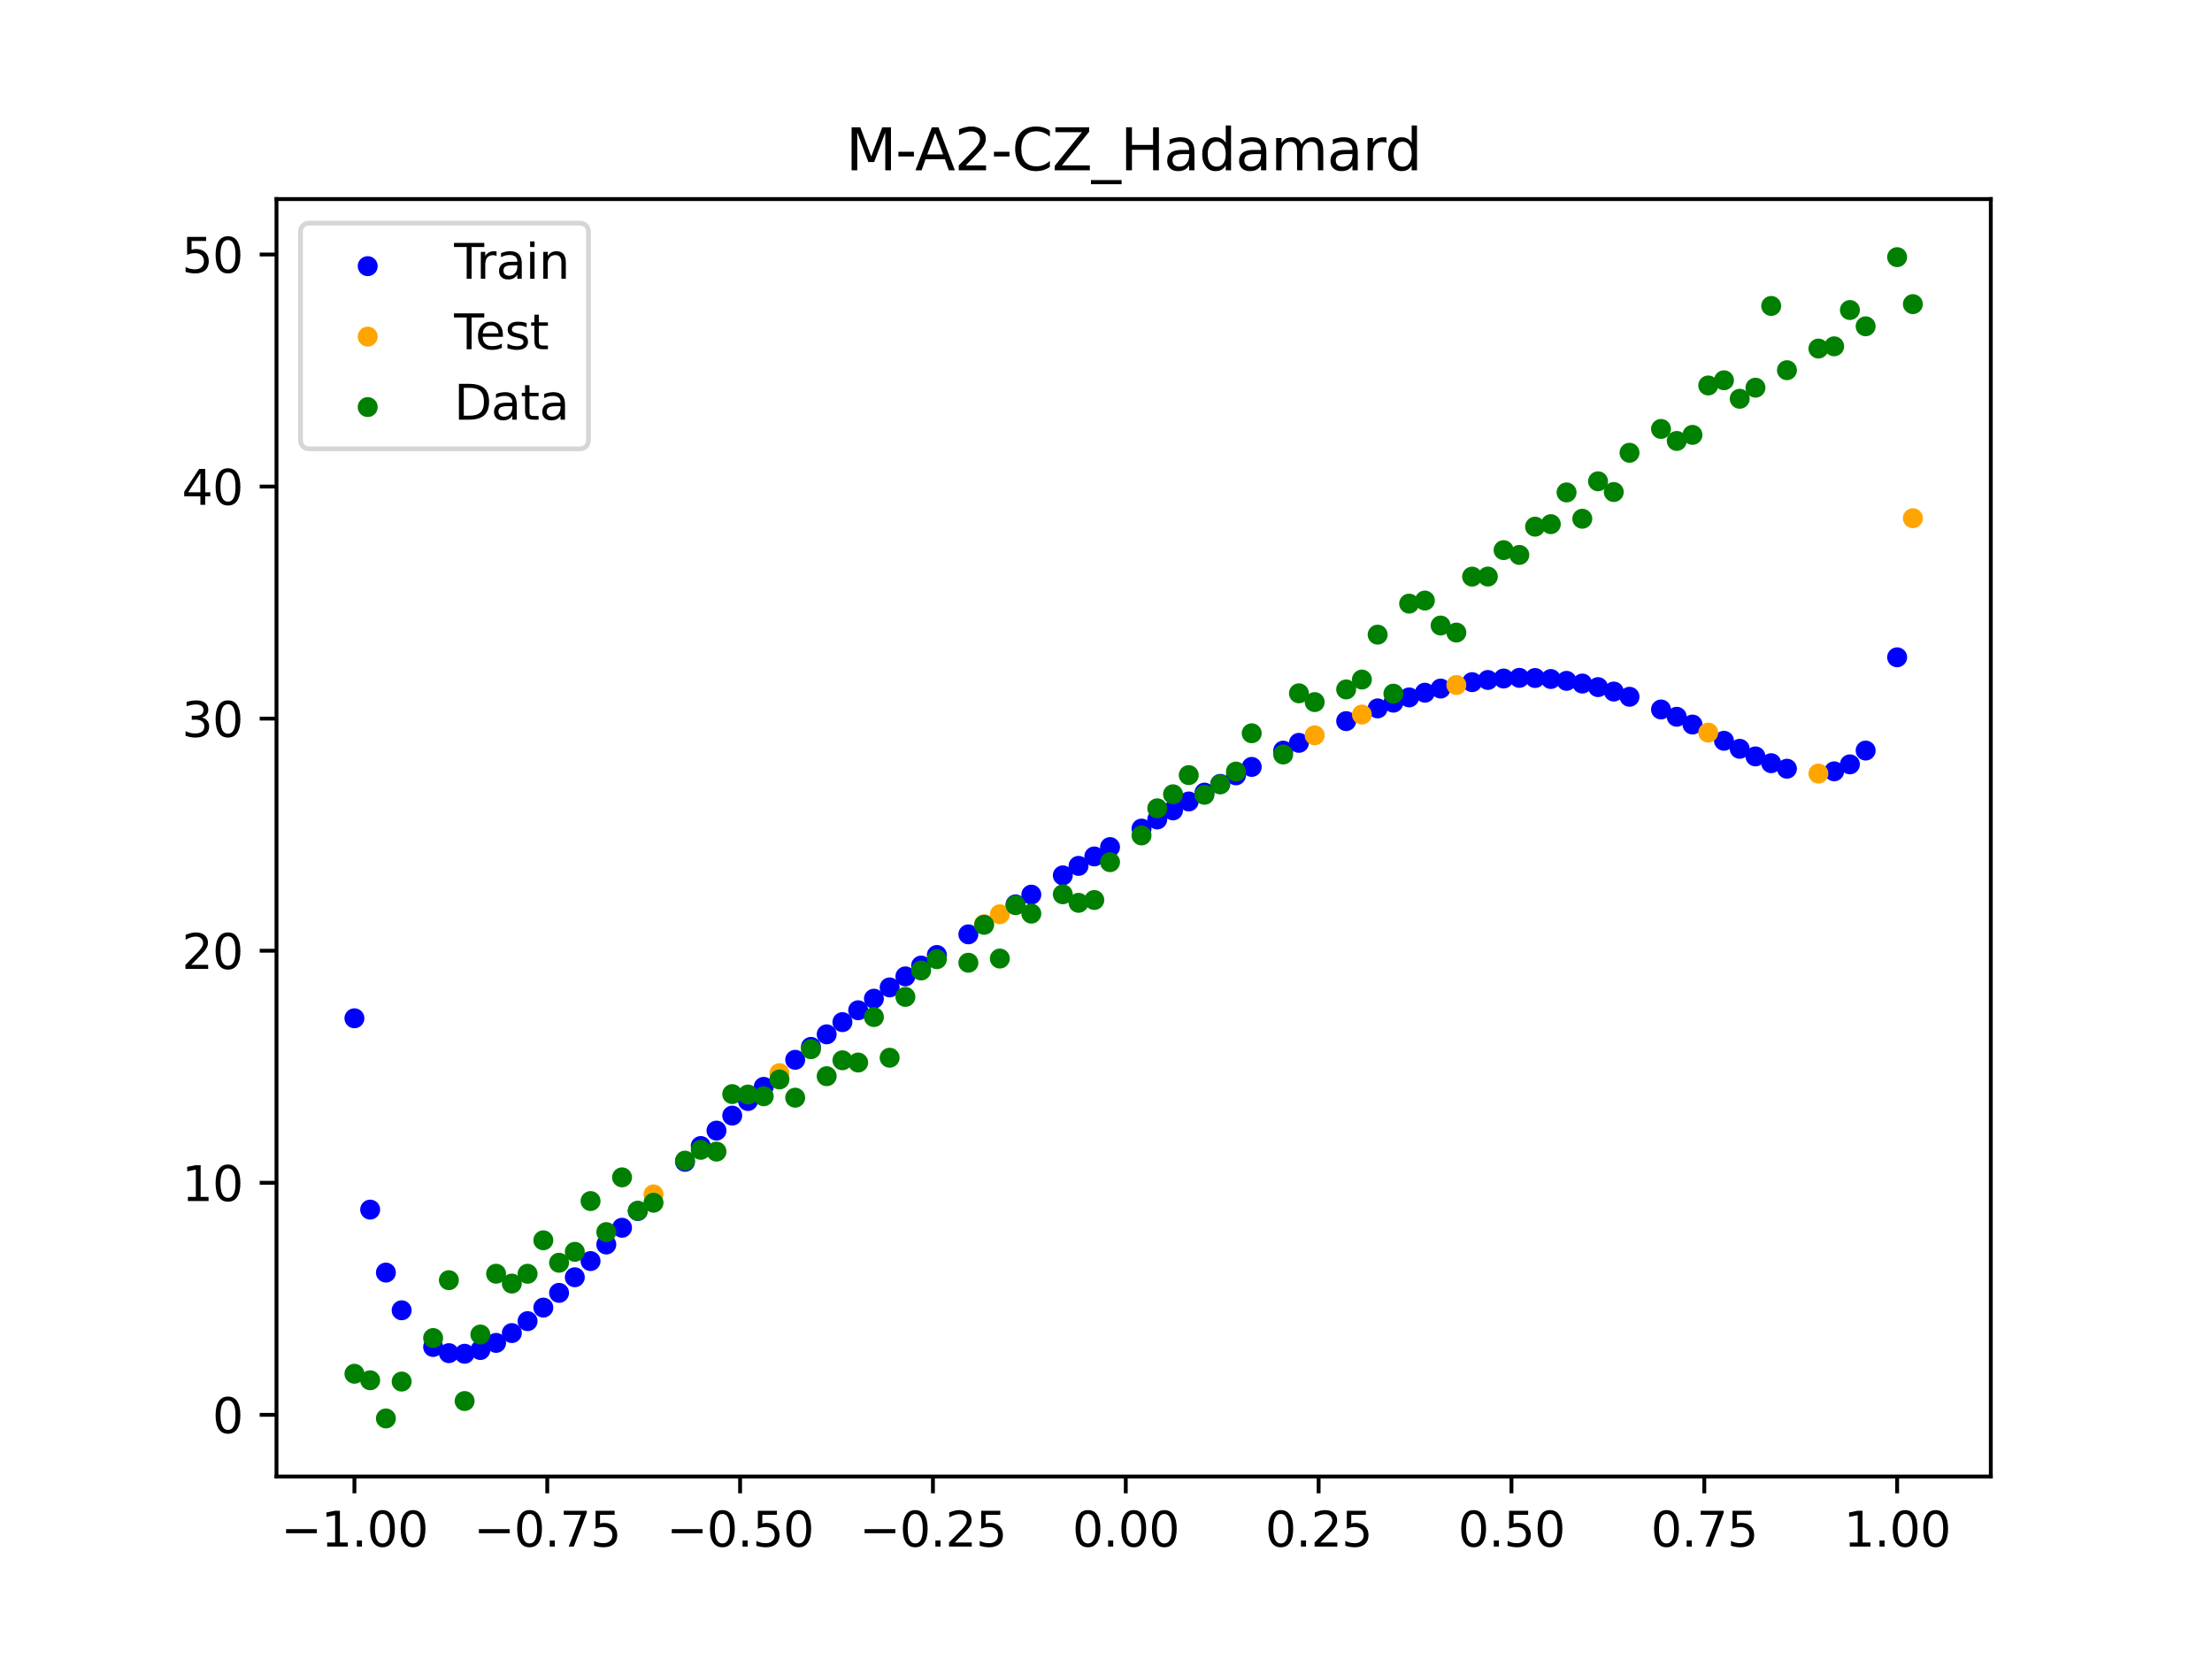 <?xml version="1.0" encoding="utf-8" standalone="no"?>
<!DOCTYPE svg PUBLIC "-//W3C//DTD SVG 1.1//EN"
  "http://www.w3.org/Graphics/SVG/1.1/DTD/svg11.dtd">
<svg xmlns:xlink="http://www.w3.org/1999/xlink" width="460.8pt" height="345.6pt" viewBox="0 0 460.8 345.6" xmlns="http://www.w3.org/2000/svg" version="1.1">
 <defs>
  <style type="text/css">*{stroke-linejoin: round; stroke-linecap: butt}</style>
 </defs>
 <g id="figure_1">
  <g id="patch_1">
   <path d="M 0 345.6 
L 460.8 345.6 
L 460.8 0 
L 0 0 
z
" style="fill: #ffffff"/>
  </g>
  <g id="axes_1">
   <g id="patch_2">
    <path d="M 57.6 307.584 
L 414.72 307.584 
L 414.72 41.472 
L 57.6 41.472 
z
" style="fill: #ffffff"/>
   </g>
   <g id="PathCollection_1">
    <defs>
     <path id="md18703de0f" d="M 0 1.581 
C 0.419 1.581 0.822 1.415 1.118 1.118 
C 1.415 0.822 1.581 0.419 1.581 0 
C 1.581 -0.419 1.415 -0.822 1.118 -1.118 
C 0.822 -1.415 0.419 -1.581 0 -1.581 
C -0.419 -1.581 -0.822 -1.415 -1.118 -1.118 
C -1.415 -0.822 -1.581 -0.419 -1.581 0 
C -1.581 0.419 -1.415 0.822 -1.118 1.118 
C -0.822 1.415 -0.419 1.581 0 1.581 
z
" style="stroke: #0000ff"/>
    </defs>
    <g clip-path="url(#p4032a565e4)">
     <use xlink:href="#md18703de0f" x="145.978" y="238.736" style="fill: #0000ff; stroke: #0000ff"/>
     <use xlink:href="#md18703de0f" x="323.062" y="141.449" style="fill: #0000ff; stroke: #0000ff"/>
     <use xlink:href="#md18703de0f" x="267.314" y="156.373" style="fill: #0000ff; stroke: #0000ff"/>
     <use xlink:href="#md18703de0f" x="270.593" y="154.747" style="fill: #0000ff; stroke: #0000ff"/>
     <use xlink:href="#md18703de0f" x="329.621" y="142.397" style="fill: #0000ff; stroke: #0000ff"/>
     <use xlink:href="#md18703de0f" x="221.403" y="182.358" style="fill: #0000ff; stroke: #0000ff"/>
     <use xlink:href="#md18703de0f" x="260.755" y="159.762" style="fill: #0000ff; stroke: #0000ff"/>
     <use xlink:href="#md18703de0f" x="385.37" y="159.225" style="fill: #0000ff; stroke: #0000ff"/>
     <use xlink:href="#md18703de0f" x="237.8" y="172.609" style="fill: #0000ff; stroke: #0000ff"/>
     <use xlink:href="#md18703de0f" x="313.224" y="141.35" style="fill: #0000ff; stroke: #0000ff"/>
     <use xlink:href="#md18703de0f" x="336.18" y="144.061" style="fill: #0000ff; stroke: #0000ff"/>
     <use xlink:href="#md18703de0f" x="254.196" y="163.302" style="fill: #0000ff; stroke: #0000ff"/>
     <use xlink:href="#md18703de0f" x="349.297" y="149.317" style="fill: #0000ff; stroke: #0000ff"/>
     <use xlink:href="#md18703de0f" x="182.051" y="208.047" style="fill: #0000ff; stroke: #0000ff"/>
     <use xlink:href="#md18703de0f" x="250.917" y="165.118" style="fill: #0000ff; stroke: #0000ff"/>
     <use xlink:href="#md18703de0f" x="280.431" y="150.222" style="fill: #0000ff; stroke: #0000ff"/>
     <use xlink:href="#md18703de0f" x="103.347" y="279.749" style="fill: #0000ff; stroke: #0000ff"/>
     <use xlink:href="#md18703de0f" x="126.302" y="259.252" style="fill: #0000ff; stroke: #0000ff"/>
     <use xlink:href="#md18703de0f" x="123.023" y="262.703" style="fill: #0000ff; stroke: #0000ff"/>
     <use xlink:href="#md18703de0f" x="116.464" y="269.329" style="fill: #0000ff; stroke: #0000ff"/>
     <use xlink:href="#md18703de0f" x="306.666" y="142.103" style="fill: #0000ff; stroke: #0000ff"/>
     <use xlink:href="#md18703de0f" x="211.565" y="188.401" style="fill: #0000ff; stroke: #0000ff"/>
     <use xlink:href="#md18703de0f" x="155.816" y="229.361" style="fill: #0000ff; stroke: #0000ff"/>
     <use xlink:href="#md18703de0f" x="77.112" y="251.982" style="fill: #0000ff; stroke: #0000ff"/>
     <use xlink:href="#md18703de0f" x="244.358" y="168.823" style="fill: #0000ff; stroke: #0000ff"/>
     <use xlink:href="#md18703de0f" x="362.415" y="155.992" style="fill: #0000ff; stroke: #0000ff"/>
     <use xlink:href="#md18703de0f" x="382.091" y="160.682" style="fill: #0000ff; stroke: #0000ff"/>
     <use xlink:href="#md18703de0f" x="96.788" y="282.014" style="fill: #0000ff; stroke: #0000ff"/>
     <use xlink:href="#md18703de0f" x="201.727" y="194.638" style="fill: #0000ff; stroke: #0000ff"/>
     <use xlink:href="#md18703de0f" x="119.743" y="266.077" style="fill: #0000ff; stroke: #0000ff"/>
     <use xlink:href="#md18703de0f" x="149.258" y="235.525" style="fill: #0000ff; stroke: #0000ff"/>
     <use xlink:href="#md18703de0f" x="300.107" y="143.438" style="fill: #0000ff; stroke: #0000ff"/>
     <use xlink:href="#md18703de0f" x="293.548" y="145.285" style="fill: #0000ff; stroke: #0000ff"/>
     <use xlink:href="#md18703de0f" x="231.241" y="176.463" style="fill: #0000ff; stroke: #0000ff"/>
     <use xlink:href="#md18703de0f" x="109.905" y="275.218" style="fill: #0000ff; stroke: #0000ff"/>
     <use xlink:href="#md18703de0f" x="165.654" y="220.776" style="fill: #0000ff; stroke: #0000ff"/>
     <use xlink:href="#md18703de0f" x="319.783" y="141.244" style="fill: #0000ff; stroke: #0000ff"/>
     <use xlink:href="#md18703de0f" x="368.973" y="158.987" style="fill: #0000ff; stroke: #0000ff"/>
     <use xlink:href="#md18703de0f" x="316.504" y="141.212" style="fill: #0000ff; stroke: #0000ff"/>
     <use xlink:href="#md18703de0f" x="257.476" y="161.516" style="fill: #0000ff; stroke: #0000ff"/>
     <use xlink:href="#md18703de0f" x="172.213" y="215.469" style="fill: #0000ff; stroke: #0000ff"/>
     <use xlink:href="#md18703de0f" x="346.018" y="147.797" style="fill: #0000ff; stroke: #0000ff"/>
     <use xlink:href="#md18703de0f" x="80.391" y="265.102" style="fill: #0000ff; stroke: #0000ff"/>
     <use xlink:href="#md18703de0f" x="372.253" y="160.137" style="fill: #0000ff; stroke: #0000ff"/>
     <use xlink:href="#md18703de0f" x="168.934" y="218.083" style="fill: #0000ff; stroke: #0000ff"/>
     <use xlink:href="#md18703de0f" x="195.168" y="198.942" style="fill: #0000ff; stroke: #0000ff"/>
     <use xlink:href="#md18703de0f" x="152.537" y="232.399" style="fill: #0000ff; stroke: #0000ff"/>
     <use xlink:href="#md18703de0f" x="73.833" y="212.127" style="fill: #0000ff; stroke: #0000ff"/>
     <use xlink:href="#md18703de0f" x="290.269" y="146.377" style="fill: #0000ff; stroke: #0000ff"/>
     <use xlink:href="#md18703de0f" x="175.492" y="212.928" style="fill: #0000ff; stroke: #0000ff"/>
     <use xlink:href="#md18703de0f" x="241.079" y="170.707" style="fill: #0000ff; stroke: #0000ff"/>
     <use xlink:href="#md18703de0f" x="296.828" y="144.302" style="fill: #0000ff; stroke: #0000ff"/>
     <use xlink:href="#md18703de0f" x="227.962" y="178.413" style="fill: #0000ff; stroke: #0000ff"/>
     <use xlink:href="#md18703de0f" x="395.208" y="136.929" style="fill: #0000ff; stroke: #0000ff"/>
     <use xlink:href="#md18703de0f" x="178.772" y="210.456" style="fill: #0000ff; stroke: #0000ff"/>
     <use xlink:href="#md18703de0f" x="142.699" y="242.028" style="fill: #0000ff; stroke: #0000ff"/>
     <use xlink:href="#md18703de0f" x="132.861" y="252.278" style="fill: #0000ff; stroke: #0000ff"/>
     <use xlink:href="#md18703de0f" x="188.61" y="203.399" style="fill: #0000ff; stroke: #0000ff"/>
     <use xlink:href="#md18703de0f" x="100.067" y="281.237" style="fill: #0000ff; stroke: #0000ff"/>
     <use xlink:href="#md18703de0f" x="359.135" y="154.318" style="fill: #0000ff; stroke: #0000ff"/>
     <use xlink:href="#md18703de0f" x="214.844" y="186.368" style="fill: #0000ff; stroke: #0000ff"/>
     <use xlink:href="#md18703de0f" x="365.694" y="157.574" style="fill: #0000ff; stroke: #0000ff"/>
     <use xlink:href="#md18703de0f" x="90.229" y="280.602" style="fill: #0000ff; stroke: #0000ff"/>
     <use xlink:href="#md18703de0f" x="352.577" y="150.934" style="fill: #0000ff; stroke: #0000ff"/>
     <use xlink:href="#md18703de0f" x="129.581" y="255.767" style="fill: #0000ff; stroke: #0000ff"/>
     <use xlink:href="#md18703de0f" x="339.459" y="145.152" style="fill: #0000ff; stroke: #0000ff"/>
     <use xlink:href="#md18703de0f" x="185.33" y="205.697" style="fill: #0000ff; stroke: #0000ff"/>
     <use xlink:href="#md18703de0f" x="326.342" y="141.833" style="fill: #0000ff; stroke: #0000ff"/>
     <use xlink:href="#md18703de0f" x="388.649" y="156.355" style="fill: #0000ff; stroke: #0000ff"/>
     <use xlink:href="#md18703de0f" x="159.096" y="226.412" style="fill: #0000ff; stroke: #0000ff"/>
     <use xlink:href="#md18703de0f" x="83.671" y="272.957" style="fill: #0000ff; stroke: #0000ff"/>
     <use xlink:href="#md18703de0f" x="224.682" y="180.378" style="fill: #0000ff; stroke: #0000ff"/>
     <use xlink:href="#md18703de0f" x="113.185" y="272.399" style="fill: #0000ff; stroke: #0000ff"/>
     <use xlink:href="#md18703de0f" x="93.509" y="281.887" style="fill: #0000ff; stroke: #0000ff"/>
     <use xlink:href="#md18703de0f" x="106.626" y="277.701" style="fill: #0000ff; stroke: #0000ff"/>
     <use xlink:href="#md18703de0f" x="247.638" y="166.959" style="fill: #0000ff; stroke: #0000ff"/>
     <use xlink:href="#md18703de0f" x="309.945" y="141.649" style="fill: #0000ff; stroke: #0000ff"/>
     <use xlink:href="#md18703de0f" x="286.99" y="147.57" style="fill: #0000ff; stroke: #0000ff"/>
     <use xlink:href="#md18703de0f" x="191.889" y="201.149" style="fill: #0000ff; stroke: #0000ff"/>
     <use xlink:href="#md18703de0f" x="332.9" y="143.141" style="fill: #0000ff; stroke: #0000ff"/>
    </g>
   </g>
   <g id="PathCollection_2">
    <defs>
     <path id="mcb754bc279" d="M 0 1.581 
C 0.419 1.581 0.822 1.415 1.118 1.118 
C 1.415 0.822 1.581 0.419 1.581 0 
C 1.581 -0.419 1.415 -0.822 1.118 -1.118 
C 0.822 -1.415 0.419 -1.581 0 -1.581 
C -0.419 -1.581 -0.822 -1.415 -1.118 -1.118 
C -1.415 -0.822 -1.581 -0.419 -1.581 0 
C -1.581 0.419 -1.415 0.822 -1.118 1.118 
C -0.822 1.415 -0.419 1.581 0 1.581 
z
" style="stroke: #ffa500"/>
    </defs>
    <g clip-path="url(#p4032a565e4)">
     <use xlink:href="#mcb754bc279" x="205.006" y="192.533" style="fill: #ffa500; stroke: #ffa500"/>
     <use xlink:href="#mcb754bc279" x="162.375" y="223.551" style="fill: #ffa500; stroke: #ffa500"/>
     <use xlink:href="#mcb754bc279" x="208.286" y="190.455" style="fill: #ffa500; stroke: #ffa500"/>
     <use xlink:href="#mcb754bc279" x="283.71" y="148.854" style="fill: #ffa500; stroke: #ffa500"/>
     <use xlink:href="#mcb754bc279" x="378.811" y="161.153" style="fill: #ffa500; stroke: #ffa500"/>
     <use xlink:href="#mcb754bc279" x="136.14" y="248.812" style="fill: #ffa500; stroke: #ffa500"/>
     <use xlink:href="#mcb754bc279" x="355.856" y="152.615" style="fill: #ffa500; stroke: #ffa500"/>
     <use xlink:href="#mcb754bc279" x="273.872" y="153.176" style="fill: #ffa500; stroke: #ffa500"/>
     <use xlink:href="#mcb754bc279" x="303.386" y="142.702" style="fill: #ffa500; stroke: #ffa500"/>
     <use xlink:href="#mcb754bc279" x="398.487" y="107.953" style="fill: #ffa500; stroke: #ffa500"/>
    </g>
   </g>
   <g id="PathCollection_3">
    <defs>
     <path id="mdaede6f5cd" d="M 0 1.581 
C 0.419 1.581 0.822 1.415 1.118 1.118 
C 1.415 0.822 1.581 0.419 1.581 0 
C 1.581 -0.419 1.415 -0.822 1.118 -1.118 
C 0.822 -1.415 0.419 -1.581 0 -1.581 
C -0.419 -1.581 -0.822 -1.415 -1.118 -1.118 
C -1.415 -0.822 -1.581 -0.419 -1.581 0 
C -1.581 0.419 -1.415 0.822 -1.118 1.118 
C -0.822 1.415 -0.419 1.581 0 1.581 
z
" style="stroke: #008000"/>
    </defs>
    <g clip-path="url(#p4032a565e4)">
     <use xlink:href="#mdaede6f5cd" x="145.978" y="239.529" style="fill: #008000; stroke: #008000"/>
     <use xlink:href="#mdaede6f5cd" x="323.062" y="109.191" style="fill: #008000; stroke: #008000"/>
     <use xlink:href="#mdaede6f5cd" x="267.314" y="157.174" style="fill: #008000; stroke: #008000"/>
     <use xlink:href="#mdaede6f5cd" x="270.593" y="144.432" style="fill: #008000; stroke: #008000"/>
     <use xlink:href="#mdaede6f5cd" x="329.621" y="108.064" style="fill: #008000; stroke: #008000"/>
     <use xlink:href="#mdaede6f5cd" x="221.403" y="186.297" style="fill: #008000; stroke: #008000"/>
     <use xlink:href="#mdaede6f5cd" x="260.755" y="152.753" style="fill: #008000; stroke: #008000"/>
     <use xlink:href="#mdaede6f5cd" x="385.37" y="64.585" style="fill: #008000; stroke: #008000"/>
     <use xlink:href="#mdaede6f5cd" x="237.8" y="174.037" style="fill: #008000; stroke: #008000"/>
     <use xlink:href="#mdaede6f5cd" x="313.224" y="114.603" style="fill: #008000; stroke: #008000"/>
     <use xlink:href="#mdaede6f5cd" x="336.18" y="102.499" style="fill: #008000; stroke: #008000"/>
     <use xlink:href="#mdaede6f5cd" x="254.196" y="163.405" style="fill: #008000; stroke: #008000"/>
     <use xlink:href="#mdaede6f5cd" x="349.297" y="91.859" style="fill: #008000; stroke: #008000"/>
     <use xlink:href="#mdaede6f5cd" x="182.051" y="211.87" style="fill: #008000; stroke: #008000"/>
     <use xlink:href="#mdaede6f5cd" x="250.917" y="165.566" style="fill: #008000; stroke: #008000"/>
     <use xlink:href="#mdaede6f5cd" x="280.431" y="143.622" style="fill: #008000; stroke: #008000"/>
     <use xlink:href="#mdaede6f5cd" x="103.347" y="265.342" style="fill: #008000; stroke: #008000"/>
     <use xlink:href="#mdaede6f5cd" x="126.302" y="256.668" style="fill: #008000; stroke: #008000"/>
     <use xlink:href="#mdaede6f5cd" x="123.023" y="250.202" style="fill: #008000; stroke: #008000"/>
     <use xlink:href="#mdaede6f5cd" x="116.464" y="263.053" style="fill: #008000; stroke: #008000"/>
     <use xlink:href="#mdaede6f5cd" x="306.666" y="120.12" style="fill: #008000; stroke: #008000"/>
     <use xlink:href="#mdaede6f5cd" x="211.565" y="188.561" style="fill: #008000; stroke: #008000"/>
     <use xlink:href="#mdaede6f5cd" x="155.816" y="228.009" style="fill: #008000; stroke: #008000"/>
     <use xlink:href="#mdaede6f5cd" x="77.112" y="287.537" style="fill: #008000; stroke: #008000"/>
     <use xlink:href="#mdaede6f5cd" x="244.358" y="165.462" style="fill: #008000; stroke: #008000"/>
     <use xlink:href="#mdaede6f5cd" x="362.415" y="83.074" style="fill: #008000; stroke: #008000"/>
     <use xlink:href="#mdaede6f5cd" x="382.091" y="72.145" style="fill: #008000; stroke: #008000"/>
     <use xlink:href="#mdaede6f5cd" x="96.788" y="291.863" style="fill: #008000; stroke: #008000"/>
     <use xlink:href="#mdaede6f5cd" x="201.727" y="200.555" style="fill: #008000; stroke: #008000"/>
     <use xlink:href="#mdaede6f5cd" x="119.743" y="260.777" style="fill: #008000; stroke: #008000"/>
     <use xlink:href="#mdaede6f5cd" x="149.258" y="239.901" style="fill: #008000; stroke: #008000"/>
     <use xlink:href="#mdaede6f5cd" x="300.107" y="130.306" style="fill: #008000; stroke: #008000"/>
     <use xlink:href="#mdaede6f5cd" x="293.548" y="125.746" style="fill: #008000; stroke: #008000"/>
     <use xlink:href="#mdaede6f5cd" x="231.241" y="179.605" style="fill: #008000; stroke: #008000"/>
     <use xlink:href="#mdaede6f5cd" x="109.905" y="265.348" style="fill: #008000; stroke: #008000"/>
     <use xlink:href="#mdaede6f5cd" x="165.654" y="228.669" style="fill: #008000; stroke: #008000"/>
     <use xlink:href="#mdaede6f5cd" x="319.783" y="109.715" style="fill: #008000; stroke: #008000"/>
     <use xlink:href="#mdaede6f5cd" x="368.973" y="63.734" style="fill: #008000; stroke: #008000"/>
     <use xlink:href="#mdaede6f5cd" x="316.504" y="115.599" style="fill: #008000; stroke: #008000"/>
     <use xlink:href="#mdaede6f5cd" x="257.476" y="160.733" style="fill: #008000; stroke: #008000"/>
     <use xlink:href="#mdaede6f5cd" x="172.213" y="224.194" style="fill: #008000; stroke: #008000"/>
     <use xlink:href="#mdaede6f5cd" x="346.018" y="89.354" style="fill: #008000; stroke: #008000"/>
     <use xlink:href="#mdaede6f5cd" x="80.391" y="295.488" style="fill: #008000; stroke: #008000"/>
     <use xlink:href="#mdaede6f5cd" x="372.253" y="77.119" style="fill: #008000; stroke: #008000"/>
     <use xlink:href="#mdaede6f5cd" x="168.934" y="218.569" style="fill: #008000; stroke: #008000"/>
     <use xlink:href="#mdaede6f5cd" x="195.168" y="199.815" style="fill: #008000; stroke: #008000"/>
     <use xlink:href="#mdaede6f5cd" x="152.537" y="227.917" style="fill: #008000; stroke: #008000"/>
     <use xlink:href="#mdaede6f5cd" x="73.833" y="286.179" style="fill: #008000; stroke: #008000"/>
     <use xlink:href="#mdaede6f5cd" x="290.269" y="144.503" style="fill: #008000; stroke: #008000"/>
     <use xlink:href="#mdaede6f5cd" x="175.492" y="220.878" style="fill: #008000; stroke: #008000"/>
     <use xlink:href="#mdaede6f5cd" x="241.079" y="168.385" style="fill: #008000; stroke: #008000"/>
     <use xlink:href="#mdaede6f5cd" x="296.828" y="125.107" style="fill: #008000; stroke: #008000"/>
     <use xlink:href="#mdaede6f5cd" x="227.962" y="187.489" style="fill: #008000; stroke: #008000"/>
     <use xlink:href="#mdaede6f5cd" x="395.208" y="53.568" style="fill: #008000; stroke: #008000"/>
     <use xlink:href="#mdaede6f5cd" x="178.772" y="221.344" style="fill: #008000; stroke: #008000"/>
     <use xlink:href="#mdaede6f5cd" x="142.699" y="241.781" style="fill: #008000; stroke: #008000"/>
     <use xlink:href="#mdaede6f5cd" x="132.861" y="252.224" style="fill: #008000; stroke: #008000"/>
     <use xlink:href="#mdaede6f5cd" x="188.61" y="207.669" style="fill: #008000; stroke: #008000"/>
     <use xlink:href="#mdaede6f5cd" x="100.067" y="278.004" style="fill: #008000; stroke: #008000"/>
     <use xlink:href="#mdaede6f5cd" x="359.135" y="79.219" style="fill: #008000; stroke: #008000"/>
     <use xlink:href="#mdaede6f5cd" x="214.844" y="190.32" style="fill: #008000; stroke: #008000"/>
     <use xlink:href="#mdaede6f5cd" x="365.694" y="80.761" style="fill: #008000; stroke: #008000"/>
     <use xlink:href="#mdaede6f5cd" x="90.229" y="278.74" style="fill: #008000; stroke: #008000"/>
     <use xlink:href="#mdaede6f5cd" x="352.577" y="90.59" style="fill: #008000; stroke: #008000"/>
     <use xlink:href="#mdaede6f5cd" x="129.581" y="245.264" style="fill: #008000; stroke: #008000"/>
     <use xlink:href="#mdaede6f5cd" x="339.459" y="94.322" style="fill: #008000; stroke: #008000"/>
     <use xlink:href="#mdaede6f5cd" x="185.33" y="220.345" style="fill: #008000; stroke: #008000"/>
     <use xlink:href="#mdaede6f5cd" x="326.342" y="102.583" style="fill: #008000; stroke: #008000"/>
     <use xlink:href="#mdaede6f5cd" x="388.649" y="67.974" style="fill: #008000; stroke: #008000"/>
     <use xlink:href="#mdaede6f5cd" x="159.096" y="228.374" style="fill: #008000; stroke: #008000"/>
     <use xlink:href="#mdaede6f5cd" x="83.671" y="287.805" style="fill: #008000; stroke: #008000"/>
     <use xlink:href="#mdaede6f5cd" x="224.682" y="188.075" style="fill: #008000; stroke: #008000"/>
     <use xlink:href="#mdaede6f5cd" x="113.185" y="258.379" style="fill: #008000; stroke: #008000"/>
     <use xlink:href="#mdaede6f5cd" x="93.509" y="266.684" style="fill: #008000; stroke: #008000"/>
     <use xlink:href="#mdaede6f5cd" x="106.626" y="267.392" style="fill: #008000; stroke: #008000"/>
     <use xlink:href="#mdaede6f5cd" x="247.638" y="161.47" style="fill: #008000; stroke: #008000"/>
     <use xlink:href="#mdaede6f5cd" x="309.945" y="120.107" style="fill: #008000; stroke: #008000"/>
     <use xlink:href="#mdaede6f5cd" x="286.99" y="132.208" style="fill: #008000; stroke: #008000"/>
     <use xlink:href="#mdaede6f5cd" x="191.889" y="202.171" style="fill: #008000; stroke: #008000"/>
     <use xlink:href="#mdaede6f5cd" x="332.9" y="100.262" style="fill: #008000; stroke: #008000"/>
    </g>
   </g>
   <g id="PathCollection_4">
    <g clip-path="url(#p4032a565e4)">
     <use xlink:href="#mdaede6f5cd" x="205.006" y="192.657" style="fill: #008000; stroke: #008000"/>
     <use xlink:href="#mdaede6f5cd" x="162.375" y="224.867" style="fill: #008000; stroke: #008000"/>
     <use xlink:href="#mdaede6f5cd" x="208.286" y="199.684" style="fill: #008000; stroke: #008000"/>
     <use xlink:href="#mdaede6f5cd" x="283.71" y="141.563" style="fill: #008000; stroke: #008000"/>
     <use xlink:href="#mdaede6f5cd" x="378.811" y="72.613" style="fill: #008000; stroke: #008000"/>
     <use xlink:href="#mdaede6f5cd" x="136.14" y="250.548" style="fill: #008000; stroke: #008000"/>
     <use xlink:href="#mdaede6f5cd" x="355.856" y="80.3" style="fill: #008000; stroke: #008000"/>
     <use xlink:href="#mdaede6f5cd" x="273.872" y="146.262" style="fill: #008000; stroke: #008000"/>
     <use xlink:href="#mdaede6f5cd" x="303.386" y="131.774" style="fill: #008000; stroke: #008000"/>
     <use xlink:href="#mdaede6f5cd" x="398.487" y="63.357" style="fill: #008000; stroke: #008000"/>
    </g>
   </g>
   <g id="matplotlib.axis_1">
    <g id="xtick_1">
     <g id="line2d_1">
      <defs>
       <path id="m795d0c4915" d="M 0 0 
L 0 3.5 
" style="stroke: #000000; stroke-width: 0.8"/>
      </defs>
      <g>
       <use xlink:href="#m795d0c4915" x="73.833" y="307.584" style="stroke: #000000; stroke-width: 0.8"/>
      </g>
     </g>
     <g id="text_1">
      <!-- −1.00 -->
      <g transform="translate(58.51 322.182) scale(0.1 -0.1)">
       <defs>
        <path id="DejaVuSans-2212" d="M 678 2272 
L 4684 2272 
L 4684 1741 
L 678 1741 
L 678 2272 
z
" transform="scale(0.016)"/>
        <path id="DejaVuSans-31" d="M 794 531 
L 1825 531 
L 1825 4091 
L 703 3866 
L 703 4441 
L 1819 4666 
L 2450 4666 
L 2450 531 
L 3481 531 
L 3481 0 
L 794 0 
L 794 531 
z
" transform="scale(0.016)"/>
        <path id="DejaVuSans-2e" d="M 684 794 
L 1344 794 
L 1344 0 
L 684 0 
L 684 794 
z
" transform="scale(0.016)"/>
        <path id="DejaVuSans-30" d="M 2034 4250 
Q 1547 4250 1301 3770 
Q 1056 3291 1056 2328 
Q 1056 1369 1301 889 
Q 1547 409 2034 409 
Q 2525 409 2770 889 
Q 3016 1369 3016 2328 
Q 3016 3291 2770 3770 
Q 2525 4250 2034 4250 
z
M 2034 4750 
Q 2819 4750 3233 4129 
Q 3647 3509 3647 2328 
Q 3647 1150 3233 529 
Q 2819 -91 2034 -91 
Q 1250 -91 836 529 
Q 422 1150 422 2328 
Q 422 3509 836 4129 
Q 1250 4750 2034 4750 
z
" transform="scale(0.016)"/>
       </defs>
       <use xlink:href="#DejaVuSans-2212"/>
       <use xlink:href="#DejaVuSans-31" x="83.789"/>
       <use xlink:href="#DejaVuSans-2e" x="147.412"/>
       <use xlink:href="#DejaVuSans-30" x="179.199"/>
       <use xlink:href="#DejaVuSans-30" x="242.822"/>
      </g>
     </g>
    </g>
    <g id="xtick_2">
     <g id="line2d_2">
      <g>
       <use xlink:href="#m795d0c4915" x="114.005" y="307.584" style="stroke: #000000; stroke-width: 0.8"/>
      </g>
     </g>
     <g id="text_2">
      <!-- −0.75 -->
      <g transform="translate(98.682 322.182) scale(0.1 -0.1)">
       <defs>
        <path id="DejaVuSans-37" d="M 525 4666 
L 3525 4666 
L 3525 4397 
L 1831 0 
L 1172 0 
L 2766 4134 
L 525 4134 
L 525 4666 
z
" transform="scale(0.016)"/>
        <path id="DejaVuSans-35" d="M 691 4666 
L 3169 4666 
L 3169 4134 
L 1269 4134 
L 1269 2991 
Q 1406 3038 1543 3061 
Q 1681 3084 1819 3084 
Q 2600 3084 3056 2656 
Q 3513 2228 3513 1497 
Q 3513 744 3044 326 
Q 2575 -91 1722 -91 
Q 1428 -91 1123 -41 
Q 819 9 494 109 
L 494 744 
Q 775 591 1075 516 
Q 1375 441 1709 441 
Q 2250 441 2565 725 
Q 2881 1009 2881 1497 
Q 2881 1984 2565 2268 
Q 2250 2553 1709 2553 
Q 1456 2553 1204 2497 
Q 953 2441 691 2322 
L 691 4666 
z
" transform="scale(0.016)"/>
       </defs>
       <use xlink:href="#DejaVuSans-2212"/>
       <use xlink:href="#DejaVuSans-30" x="83.789"/>
       <use xlink:href="#DejaVuSans-2e" x="147.412"/>
       <use xlink:href="#DejaVuSans-37" x="179.199"/>
       <use xlink:href="#DejaVuSans-35" x="242.822"/>
      </g>
     </g>
    </g>
    <g id="xtick_3">
     <g id="line2d_3">
      <g>
       <use xlink:href="#m795d0c4915" x="154.177" y="307.584" style="stroke: #000000; stroke-width: 0.8"/>
      </g>
     </g>
     <g id="text_3">
      <!-- −0.50 -->
      <g transform="translate(138.854 322.182) scale(0.1 -0.1)">
       <use xlink:href="#DejaVuSans-2212"/>
       <use xlink:href="#DejaVuSans-30" x="83.789"/>
       <use xlink:href="#DejaVuSans-2e" x="147.412"/>
       <use xlink:href="#DejaVuSans-35" x="179.199"/>
       <use xlink:href="#DejaVuSans-30" x="242.822"/>
      </g>
     </g>
    </g>
    <g id="xtick_4">
     <g id="line2d_4">
      <g>
       <use xlink:href="#m795d0c4915" x="194.348" y="307.584" style="stroke: #000000; stroke-width: 0.8"/>
      </g>
     </g>
     <g id="text_4">
      <!-- −0.25 -->
      <g transform="translate(179.026 322.182) scale(0.1 -0.1)">
       <defs>
        <path id="DejaVuSans-32" d="M 1228 531 
L 3431 531 
L 3431 0 
L 469 0 
L 469 531 
Q 828 903 1448 1529 
Q 2069 2156 2228 2338 
Q 2531 2678 2651 2914 
Q 2772 3150 2772 3378 
Q 2772 3750 2511 3984 
Q 2250 4219 1831 4219 
Q 1534 4219 1204 4116 
Q 875 4013 500 3803 
L 500 4441 
Q 881 4594 1212 4672 
Q 1544 4750 1819 4750 
Q 2544 4750 2975 4387 
Q 3406 4025 3406 3419 
Q 3406 3131 3298 2873 
Q 3191 2616 2906 2266 
Q 2828 2175 2409 1742 
Q 1991 1309 1228 531 
z
" transform="scale(0.016)"/>
       </defs>
       <use xlink:href="#DejaVuSans-2212"/>
       <use xlink:href="#DejaVuSans-30" x="83.789"/>
       <use xlink:href="#DejaVuSans-2e" x="147.412"/>
       <use xlink:href="#DejaVuSans-32" x="179.199"/>
       <use xlink:href="#DejaVuSans-35" x="242.822"/>
      </g>
     </g>
    </g>
    <g id="xtick_5">
     <g id="line2d_5">
      <g>
       <use xlink:href="#m795d0c4915" x="234.52" y="307.584" style="stroke: #000000; stroke-width: 0.8"/>
      </g>
     </g>
     <g id="text_5">
      <!-- 0.00 -->
      <g transform="translate(223.388 322.182) scale(0.1 -0.1)">
       <use xlink:href="#DejaVuSans-30"/>
       <use xlink:href="#DejaVuSans-2e" x="63.623"/>
       <use xlink:href="#DejaVuSans-30" x="95.41"/>
       <use xlink:href="#DejaVuSans-30" x="159.033"/>
      </g>
     </g>
    </g>
    <g id="xtick_6">
     <g id="line2d_6">
      <g>
       <use xlink:href="#m795d0c4915" x="274.692" y="307.584" style="stroke: #000000; stroke-width: 0.8"/>
      </g>
     </g>
     <g id="text_6">
      <!-- 0.25 -->
      <g transform="translate(263.559 322.182) scale(0.1 -0.1)">
       <use xlink:href="#DejaVuSans-30"/>
       <use xlink:href="#DejaVuSans-2e" x="63.623"/>
       <use xlink:href="#DejaVuSans-32" x="95.41"/>
       <use xlink:href="#DejaVuSans-35" x="159.033"/>
      </g>
     </g>
    </g>
    <g id="xtick_7">
     <g id="line2d_7">
      <g>
       <use xlink:href="#m795d0c4915" x="314.864" y="307.584" style="stroke: #000000; stroke-width: 0.8"/>
      </g>
     </g>
     <g id="text_7">
      <!-- 0.50 -->
      <g transform="translate(303.731 322.182) scale(0.1 -0.1)">
       <use xlink:href="#DejaVuSans-30"/>
       <use xlink:href="#DejaVuSans-2e" x="63.623"/>
       <use xlink:href="#DejaVuSans-35" x="95.41"/>
       <use xlink:href="#DejaVuSans-30" x="159.033"/>
      </g>
     </g>
    </g>
    <g id="xtick_8">
     <g id="line2d_8">
      <g>
       <use xlink:href="#m795d0c4915" x="355.036" y="307.584" style="stroke: #000000; stroke-width: 0.8"/>
      </g>
     </g>
     <g id="text_8">
      <!-- 0.75 -->
      <g transform="translate(343.903 322.182) scale(0.1 -0.1)">
       <use xlink:href="#DejaVuSans-30"/>
       <use xlink:href="#DejaVuSans-2e" x="63.623"/>
       <use xlink:href="#DejaVuSans-37" x="95.41"/>
       <use xlink:href="#DejaVuSans-35" x="159.033"/>
      </g>
     </g>
    </g>
    <g id="xtick_9">
     <g id="line2d_9">
      <g>
       <use xlink:href="#m795d0c4915" x="395.208" y="307.584" style="stroke: #000000; stroke-width: 0.8"/>
      </g>
     </g>
     <g id="text_9">
      <!-- 1.00 -->
      <g transform="translate(384.075 322.182) scale(0.1 -0.1)">
       <use xlink:href="#DejaVuSans-31"/>
       <use xlink:href="#DejaVuSans-2e" x="63.623"/>
       <use xlink:href="#DejaVuSans-30" x="95.41"/>
       <use xlink:href="#DejaVuSans-30" x="159.033"/>
      </g>
     </g>
    </g>
   </g>
   <g id="matplotlib.axis_2">
    <g id="ytick_1">
     <g id="line2d_10">
      <defs>
       <path id="mbc06a00189" d="M 0 0 
L -3.5 0 
" style="stroke: #000000; stroke-width: 0.8"/>
      </defs>
      <g>
       <use xlink:href="#mbc06a00189" x="57.6" y="294.735" style="stroke: #000000; stroke-width: 0.8"/>
      </g>
     </g>
     <g id="text_10">
      <!-- 0 -->
      <g transform="translate(44.237 298.534) scale(0.1 -0.1)">
       <use xlink:href="#DejaVuSans-30"/>
      </g>
     </g>
    </g>
    <g id="ytick_2">
     <g id="line2d_11">
      <g>
       <use xlink:href="#mbc06a00189" x="57.6" y="246.391" style="stroke: #000000; stroke-width: 0.8"/>
      </g>
     </g>
     <g id="text_11">
      <!-- 10 -->
      <g transform="translate(37.875 250.19) scale(0.1 -0.1)">
       <use xlink:href="#DejaVuSans-31"/>
       <use xlink:href="#DejaVuSans-30" x="63.623"/>
      </g>
     </g>
    </g>
    <g id="ytick_3">
     <g id="line2d_12">
      <g>
       <use xlink:href="#mbc06a00189" x="57.6" y="198.047" style="stroke: #000000; stroke-width: 0.8"/>
      </g>
     </g>
     <g id="text_12">
      <!-- 20 -->
      <g transform="translate(37.875 201.846) scale(0.1 -0.1)">
       <use xlink:href="#DejaVuSans-32"/>
       <use xlink:href="#DejaVuSans-30" x="63.623"/>
      </g>
     </g>
    </g>
    <g id="ytick_4">
     <g id="line2d_13">
      <g>
       <use xlink:href="#mbc06a00189" x="57.6" y="149.702" style="stroke: #000000; stroke-width: 0.8"/>
      </g>
     </g>
     <g id="text_13">
      <!-- 30 -->
      <g transform="translate(37.875 153.502) scale(0.1 -0.1)">
       <defs>
        <path id="DejaVuSans-33" d="M 2597 2516 
Q 3050 2419 3304 2112 
Q 3559 1806 3559 1356 
Q 3559 666 3084 287 
Q 2609 -91 1734 -91 
Q 1441 -91 1130 -33 
Q 819 25 488 141 
L 488 750 
Q 750 597 1062 519 
Q 1375 441 1716 441 
Q 2309 441 2620 675 
Q 2931 909 2931 1356 
Q 2931 1769 2642 2001 
Q 2353 2234 1838 2234 
L 1294 2234 
L 1294 2753 
L 1863 2753 
Q 2328 2753 2575 2939 
Q 2822 3125 2822 3475 
Q 2822 3834 2567 4026 
Q 2313 4219 1838 4219 
Q 1578 4219 1281 4162 
Q 984 4106 628 3988 
L 628 4550 
Q 988 4650 1302 4700 
Q 1616 4750 1894 4750 
Q 2613 4750 3031 4423 
Q 3450 4097 3450 3541 
Q 3450 3153 3228 2886 
Q 3006 2619 2597 2516 
z
" transform="scale(0.016)"/>
       </defs>
       <use xlink:href="#DejaVuSans-33"/>
       <use xlink:href="#DejaVuSans-30" x="63.623"/>
      </g>
     </g>
    </g>
    <g id="ytick_5">
     <g id="line2d_14">
      <g>
       <use xlink:href="#mbc06a00189" x="57.6" y="101.358" style="stroke: #000000; stroke-width: 0.8"/>
      </g>
     </g>
     <g id="text_14">
      <!-- 40 -->
      <g transform="translate(37.875 105.157) scale(0.1 -0.1)">
       <defs>
        <path id="DejaVuSans-34" d="M 2419 4116 
L 825 1625 
L 2419 1625 
L 2419 4116 
z
M 2253 4666 
L 3047 4666 
L 3047 1625 
L 3713 1625 
L 3713 1100 
L 3047 1100 
L 3047 0 
L 2419 0 
L 2419 1100 
L 313 1100 
L 313 1709 
L 2253 4666 
z
" transform="scale(0.016)"/>
       </defs>
       <use xlink:href="#DejaVuSans-34"/>
       <use xlink:href="#DejaVuSans-30" x="63.623"/>
      </g>
     </g>
    </g>
    <g id="ytick_6">
     <g id="line2d_15">
      <g>
       <use xlink:href="#mbc06a00189" x="57.6" y="53.014" style="stroke: #000000; stroke-width: 0.8"/>
      </g>
     </g>
     <g id="text_15">
      <!-- 50 -->
      <g transform="translate(37.875 56.813) scale(0.1 -0.1)">
       <use xlink:href="#DejaVuSans-35"/>
       <use xlink:href="#DejaVuSans-30" x="63.623"/>
      </g>
     </g>
    </g>
   </g>
   <g id="patch_3">
    <path d="M 57.6 307.584 
L 57.6 41.472 
" style="fill: none; stroke: #000000; stroke-width: 0.8; stroke-linejoin: miter; stroke-linecap: square"/>
   </g>
   <g id="patch_4">
    <path d="M 414.72 307.584 
L 414.72 41.472 
" style="fill: none; stroke: #000000; stroke-width: 0.8; stroke-linejoin: miter; stroke-linecap: square"/>
   </g>
   <g id="patch_5">
    <path d="M 57.6 307.584 
L 414.72 307.584 
" style="fill: none; stroke: #000000; stroke-width: 0.8; stroke-linejoin: miter; stroke-linecap: square"/>
   </g>
   <g id="patch_6">
    <path d="M 57.6 41.472 
L 414.72 41.472 
" style="fill: none; stroke: #000000; stroke-width: 0.8; stroke-linejoin: miter; stroke-linecap: square"/>
   </g>
   <g id="text_16">
    <!-- M-A2-CZ_Hadamard -->
    <g transform="translate(176.2 35.472) scale(0.12 -0.12)">
     <defs>
      <path id="DejaVuSans-4d" d="M 628 4666 
L 1569 4666 
L 2759 1491 
L 3956 4666 
L 4897 4666 
L 4897 0 
L 4281 0 
L 4281 4097 
L 3078 897 
L 2444 897 
L 1241 4097 
L 1241 0 
L 628 0 
L 628 4666 
z
" transform="scale(0.016)"/>
      <path id="DejaVuSans-2d" d="M 313 2009 
L 1997 2009 
L 1997 1497 
L 313 1497 
L 313 2009 
z
" transform="scale(0.016)"/>
      <path id="DejaVuSans-41" d="M 2188 4044 
L 1331 1722 
L 3047 1722 
L 2188 4044 
z
M 1831 4666 
L 2547 4666 
L 4325 0 
L 3669 0 
L 3244 1197 
L 1141 1197 
L 716 0 
L 50 0 
L 1831 4666 
z
" transform="scale(0.016)"/>
      <path id="DejaVuSans-43" d="M 4122 4306 
L 4122 3641 
Q 3803 3938 3442 4084 
Q 3081 4231 2675 4231 
Q 1875 4231 1450 3742 
Q 1025 3253 1025 2328 
Q 1025 1406 1450 917 
Q 1875 428 2675 428 
Q 3081 428 3442 575 
Q 3803 722 4122 1019 
L 4122 359 
Q 3791 134 3420 21 
Q 3050 -91 2638 -91 
Q 1578 -91 968 557 
Q 359 1206 359 2328 
Q 359 3453 968 4101 
Q 1578 4750 2638 4750 
Q 3056 4750 3426 4639 
Q 3797 4528 4122 4306 
z
" transform="scale(0.016)"/>
      <path id="DejaVuSans-5a" d="M 359 4666 
L 4025 4666 
L 4025 4184 
L 1075 531 
L 4097 531 
L 4097 0 
L 288 0 
L 288 481 
L 3238 4134 
L 359 4134 
L 359 4666 
z
" transform="scale(0.016)"/>
      <path id="DejaVuSans-5f" d="M 3263 -1063 
L 3263 -1509 
L -63 -1509 
L -63 -1063 
L 3263 -1063 
z
" transform="scale(0.016)"/>
      <path id="DejaVuSans-48" d="M 628 4666 
L 1259 4666 
L 1259 2753 
L 3553 2753 
L 3553 4666 
L 4184 4666 
L 4184 0 
L 3553 0 
L 3553 2222 
L 1259 2222 
L 1259 0 
L 628 0 
L 628 4666 
z
" transform="scale(0.016)"/>
      <path id="DejaVuSans-61" d="M 2194 1759 
Q 1497 1759 1228 1600 
Q 959 1441 959 1056 
Q 959 750 1161 570 
Q 1363 391 1709 391 
Q 2188 391 2477 730 
Q 2766 1069 2766 1631 
L 2766 1759 
L 2194 1759 
z
M 3341 1997 
L 3341 0 
L 2766 0 
L 2766 531 
Q 2569 213 2275 61 
Q 1981 -91 1556 -91 
Q 1019 -91 701 211 
Q 384 513 384 1019 
Q 384 1609 779 1909 
Q 1175 2209 1959 2209 
L 2766 2209 
L 2766 2266 
Q 2766 2663 2505 2880 
Q 2244 3097 1772 3097 
Q 1472 3097 1187 3025 
Q 903 2953 641 2809 
L 641 3341 
Q 956 3463 1253 3523 
Q 1550 3584 1831 3584 
Q 2591 3584 2966 3190 
Q 3341 2797 3341 1997 
z
" transform="scale(0.016)"/>
      <path id="DejaVuSans-64" d="M 2906 2969 
L 2906 4863 
L 3481 4863 
L 3481 0 
L 2906 0 
L 2906 525 
Q 2725 213 2448 61 
Q 2172 -91 1784 -91 
Q 1150 -91 751 415 
Q 353 922 353 1747 
Q 353 2572 751 3078 
Q 1150 3584 1784 3584 
Q 2172 3584 2448 3432 
Q 2725 3281 2906 2969 
z
M 947 1747 
Q 947 1113 1208 752 
Q 1469 391 1925 391 
Q 2381 391 2643 752 
Q 2906 1113 2906 1747 
Q 2906 2381 2643 2742 
Q 2381 3103 1925 3103 
Q 1469 3103 1208 2742 
Q 947 2381 947 1747 
z
" transform="scale(0.016)"/>
      <path id="DejaVuSans-6d" d="M 3328 2828 
Q 3544 3216 3844 3400 
Q 4144 3584 4550 3584 
Q 5097 3584 5394 3201 
Q 5691 2819 5691 2113 
L 5691 0 
L 5113 0 
L 5113 2094 
Q 5113 2597 4934 2840 
Q 4756 3084 4391 3084 
Q 3944 3084 3684 2787 
Q 3425 2491 3425 1978 
L 3425 0 
L 2847 0 
L 2847 2094 
Q 2847 2600 2669 2842 
Q 2491 3084 2119 3084 
Q 1678 3084 1418 2786 
Q 1159 2488 1159 1978 
L 1159 0 
L 581 0 
L 581 3500 
L 1159 3500 
L 1159 2956 
Q 1356 3278 1631 3431 
Q 1906 3584 2284 3584 
Q 2666 3584 2933 3390 
Q 3200 3197 3328 2828 
z
" transform="scale(0.016)"/>
      <path id="DejaVuSans-72" d="M 2631 2963 
Q 2534 3019 2420 3045 
Q 2306 3072 2169 3072 
Q 1681 3072 1420 2755 
Q 1159 2438 1159 1844 
L 1159 0 
L 581 0 
L 581 3500 
L 1159 3500 
L 1159 2956 
Q 1341 3275 1631 3429 
Q 1922 3584 2338 3584 
Q 2397 3584 2469 3576 
Q 2541 3569 2628 3553 
L 2631 2963 
z
" transform="scale(0.016)"/>
     </defs>
     <use xlink:href="#DejaVuSans-4d"/>
     <use xlink:href="#DejaVuSans-2d" x="86.279"/>
     <use xlink:href="#DejaVuSans-41" x="120.113"/>
     <use xlink:href="#DejaVuSans-32" x="188.521"/>
     <use xlink:href="#DejaVuSans-2d" x="252.145"/>
     <use xlink:href="#DejaVuSans-43" x="288.229"/>
     <use xlink:href="#DejaVuSans-5a" x="358.053"/>
     <use xlink:href="#DejaVuSans-5f" x="426.559"/>
     <use xlink:href="#DejaVuSans-48" x="476.559"/>
     <use xlink:href="#DejaVuSans-61" x="551.754"/>
     <use xlink:href="#DejaVuSans-64" x="613.033"/>
     <use xlink:href="#DejaVuSans-61" x="676.51"/>
     <use xlink:href="#DejaVuSans-6d" x="737.789"/>
     <use xlink:href="#DejaVuSans-61" x="835.201"/>
     <use xlink:href="#DejaVuSans-72" x="896.48"/>
     <use xlink:href="#DejaVuSans-64" x="935.844"/>
    </g>
   </g>
   <g id="legend_1">
    <g id="patch_7">
     <path d="M 64.6 93.506 
L 120.588 93.506 
Q 122.588 93.506 122.588 91.506 
L 122.588 48.472 
Q 122.588 46.472 120.588 46.472 
L 64.6 46.472 
Q 62.6 46.472 62.6 48.472 
L 62.6 91.506 
Q 62.6 93.506 64.6 93.506 
z
" style="fill: #ffffff; opacity: 0.8; stroke: #cccccc; stroke-linejoin: miter"/>
    </g>
    <g id="PathCollection_5">
     <g>
      <use xlink:href="#md18703de0f" x="76.6" y="55.445" style="fill: #0000ff; stroke: #0000ff"/>
     </g>
    </g>
    <g id="text_17">
     <!-- Train -->
     <g transform="translate(94.6 58.07) scale(0.1 -0.1)">
      <defs>
       <path id="DejaVuSans-54" d="M -19 4666 
L 3928 4666 
L 3928 4134 
L 2272 4134 
L 2272 0 
L 1638 0 
L 1638 4134 
L -19 4134 
L -19 4666 
z
" transform="scale(0.016)"/>
       <path id="DejaVuSans-69" d="M 603 3500 
L 1178 3500 
L 1178 0 
L 603 0 
L 603 3500 
z
M 603 4863 
L 1178 4863 
L 1178 4134 
L 603 4134 
L 603 4863 
z
" transform="scale(0.016)"/>
       <path id="DejaVuSans-6e" d="M 3513 2113 
L 3513 0 
L 2938 0 
L 2938 2094 
Q 2938 2591 2744 2837 
Q 2550 3084 2163 3084 
Q 1697 3084 1428 2787 
Q 1159 2491 1159 1978 
L 1159 0 
L 581 0 
L 581 3500 
L 1159 3500 
L 1159 2956 
Q 1366 3272 1645 3428 
Q 1925 3584 2291 3584 
Q 2894 3584 3203 3211 
Q 3513 2838 3513 2113 
z
" transform="scale(0.016)"/>
      </defs>
      <use xlink:href="#DejaVuSans-54"/>
      <use xlink:href="#DejaVuSans-72" x="46.334"/>
      <use xlink:href="#DejaVuSans-61" x="87.447"/>
      <use xlink:href="#DejaVuSans-69" x="148.727"/>
      <use xlink:href="#DejaVuSans-6e" x="176.51"/>
     </g>
    </g>
    <g id="PathCollection_6">
     <g>
      <use xlink:href="#mcb754bc279" x="76.6" y="70.124" style="fill: #ffa500; stroke: #ffa500"/>
     </g>
    </g>
    <g id="text_18">
     <!-- Test -->
     <g transform="translate(94.6 72.749) scale(0.1 -0.1)">
      <defs>
       <path id="DejaVuSans-65" d="M 3597 1894 
L 3597 1613 
L 953 1613 
Q 991 1019 1311 708 
Q 1631 397 2203 397 
Q 2534 397 2845 478 
Q 3156 559 3463 722 
L 3463 178 
Q 3153 47 2828 -22 
Q 2503 -91 2169 -91 
Q 1331 -91 842 396 
Q 353 884 353 1716 
Q 353 2575 817 3079 
Q 1281 3584 2069 3584 
Q 2775 3584 3186 3129 
Q 3597 2675 3597 1894 
z
M 3022 2063 
Q 3016 2534 2758 2815 
Q 2500 3097 2075 3097 
Q 1594 3097 1305 2825 
Q 1016 2553 972 2059 
L 3022 2063 
z
" transform="scale(0.016)"/>
       <path id="DejaVuSans-73" d="M 2834 3397 
L 2834 2853 
Q 2591 2978 2328 3040 
Q 2066 3103 1784 3103 
Q 1356 3103 1142 2972 
Q 928 2841 928 2578 
Q 928 2378 1081 2264 
Q 1234 2150 1697 2047 
L 1894 2003 
Q 2506 1872 2764 1633 
Q 3022 1394 3022 966 
Q 3022 478 2636 193 
Q 2250 -91 1575 -91 
Q 1294 -91 989 -36 
Q 684 19 347 128 
L 347 722 
Q 666 556 975 473 
Q 1284 391 1588 391 
Q 1994 391 2212 530 
Q 2431 669 2431 922 
Q 2431 1156 2273 1281 
Q 2116 1406 1581 1522 
L 1381 1569 
Q 847 1681 609 1914 
Q 372 2147 372 2553 
Q 372 3047 722 3315 
Q 1072 3584 1716 3584 
Q 2034 3584 2315 3537 
Q 2597 3491 2834 3397 
z
" transform="scale(0.016)"/>
       <path id="DejaVuSans-74" d="M 1172 4494 
L 1172 3500 
L 2356 3500 
L 2356 3053 
L 1172 3053 
L 1172 1153 
Q 1172 725 1289 603 
Q 1406 481 1766 481 
L 2356 481 
L 2356 0 
L 1766 0 
Q 1100 0 847 248 
Q 594 497 594 1153 
L 594 3053 
L 172 3053 
L 172 3500 
L 594 3500 
L 594 4494 
L 1172 4494 
z
" transform="scale(0.016)"/>
      </defs>
      <use xlink:href="#DejaVuSans-54"/>
      <use xlink:href="#DejaVuSans-65" x="44.084"/>
      <use xlink:href="#DejaVuSans-73" x="105.607"/>
      <use xlink:href="#DejaVuSans-74" x="157.707"/>
     </g>
    </g>
    <g id="PathCollection_7">
     <g>
      <use xlink:href="#mdaede6f5cd" x="76.6" y="84.802" style="fill: #008000; stroke: #008000"/>
     </g>
    </g>
    <g id="text_19">
     <!-- Data -->
     <g transform="translate(94.6 87.427) scale(0.1 -0.1)">
      <defs>
       <path id="DejaVuSans-44" d="M 1259 4147 
L 1259 519 
L 2022 519 
Q 2988 519 3436 956 
Q 3884 1394 3884 2338 
Q 3884 3275 3436 3711 
Q 2988 4147 2022 4147 
L 1259 4147 
z
M 628 4666 
L 1925 4666 
Q 3281 4666 3915 4102 
Q 4550 3538 4550 2338 
Q 4550 1131 3912 565 
Q 3275 0 1925 0 
L 628 0 
L 628 4666 
z
" transform="scale(0.016)"/>
      </defs>
      <use xlink:href="#DejaVuSans-44"/>
      <use xlink:href="#DejaVuSans-61" x="77.002"/>
      <use xlink:href="#DejaVuSans-74" x="138.281"/>
      <use xlink:href="#DejaVuSans-61" x="177.49"/>
     </g>
    </g>
   </g>
  </g>
 </g>
 <defs>
  <clipPath id="p4032a565e4">
   <rect x="57.6" y="41.472" width="357.12" height="266.112"/>
  </clipPath>
 </defs>
</svg>
